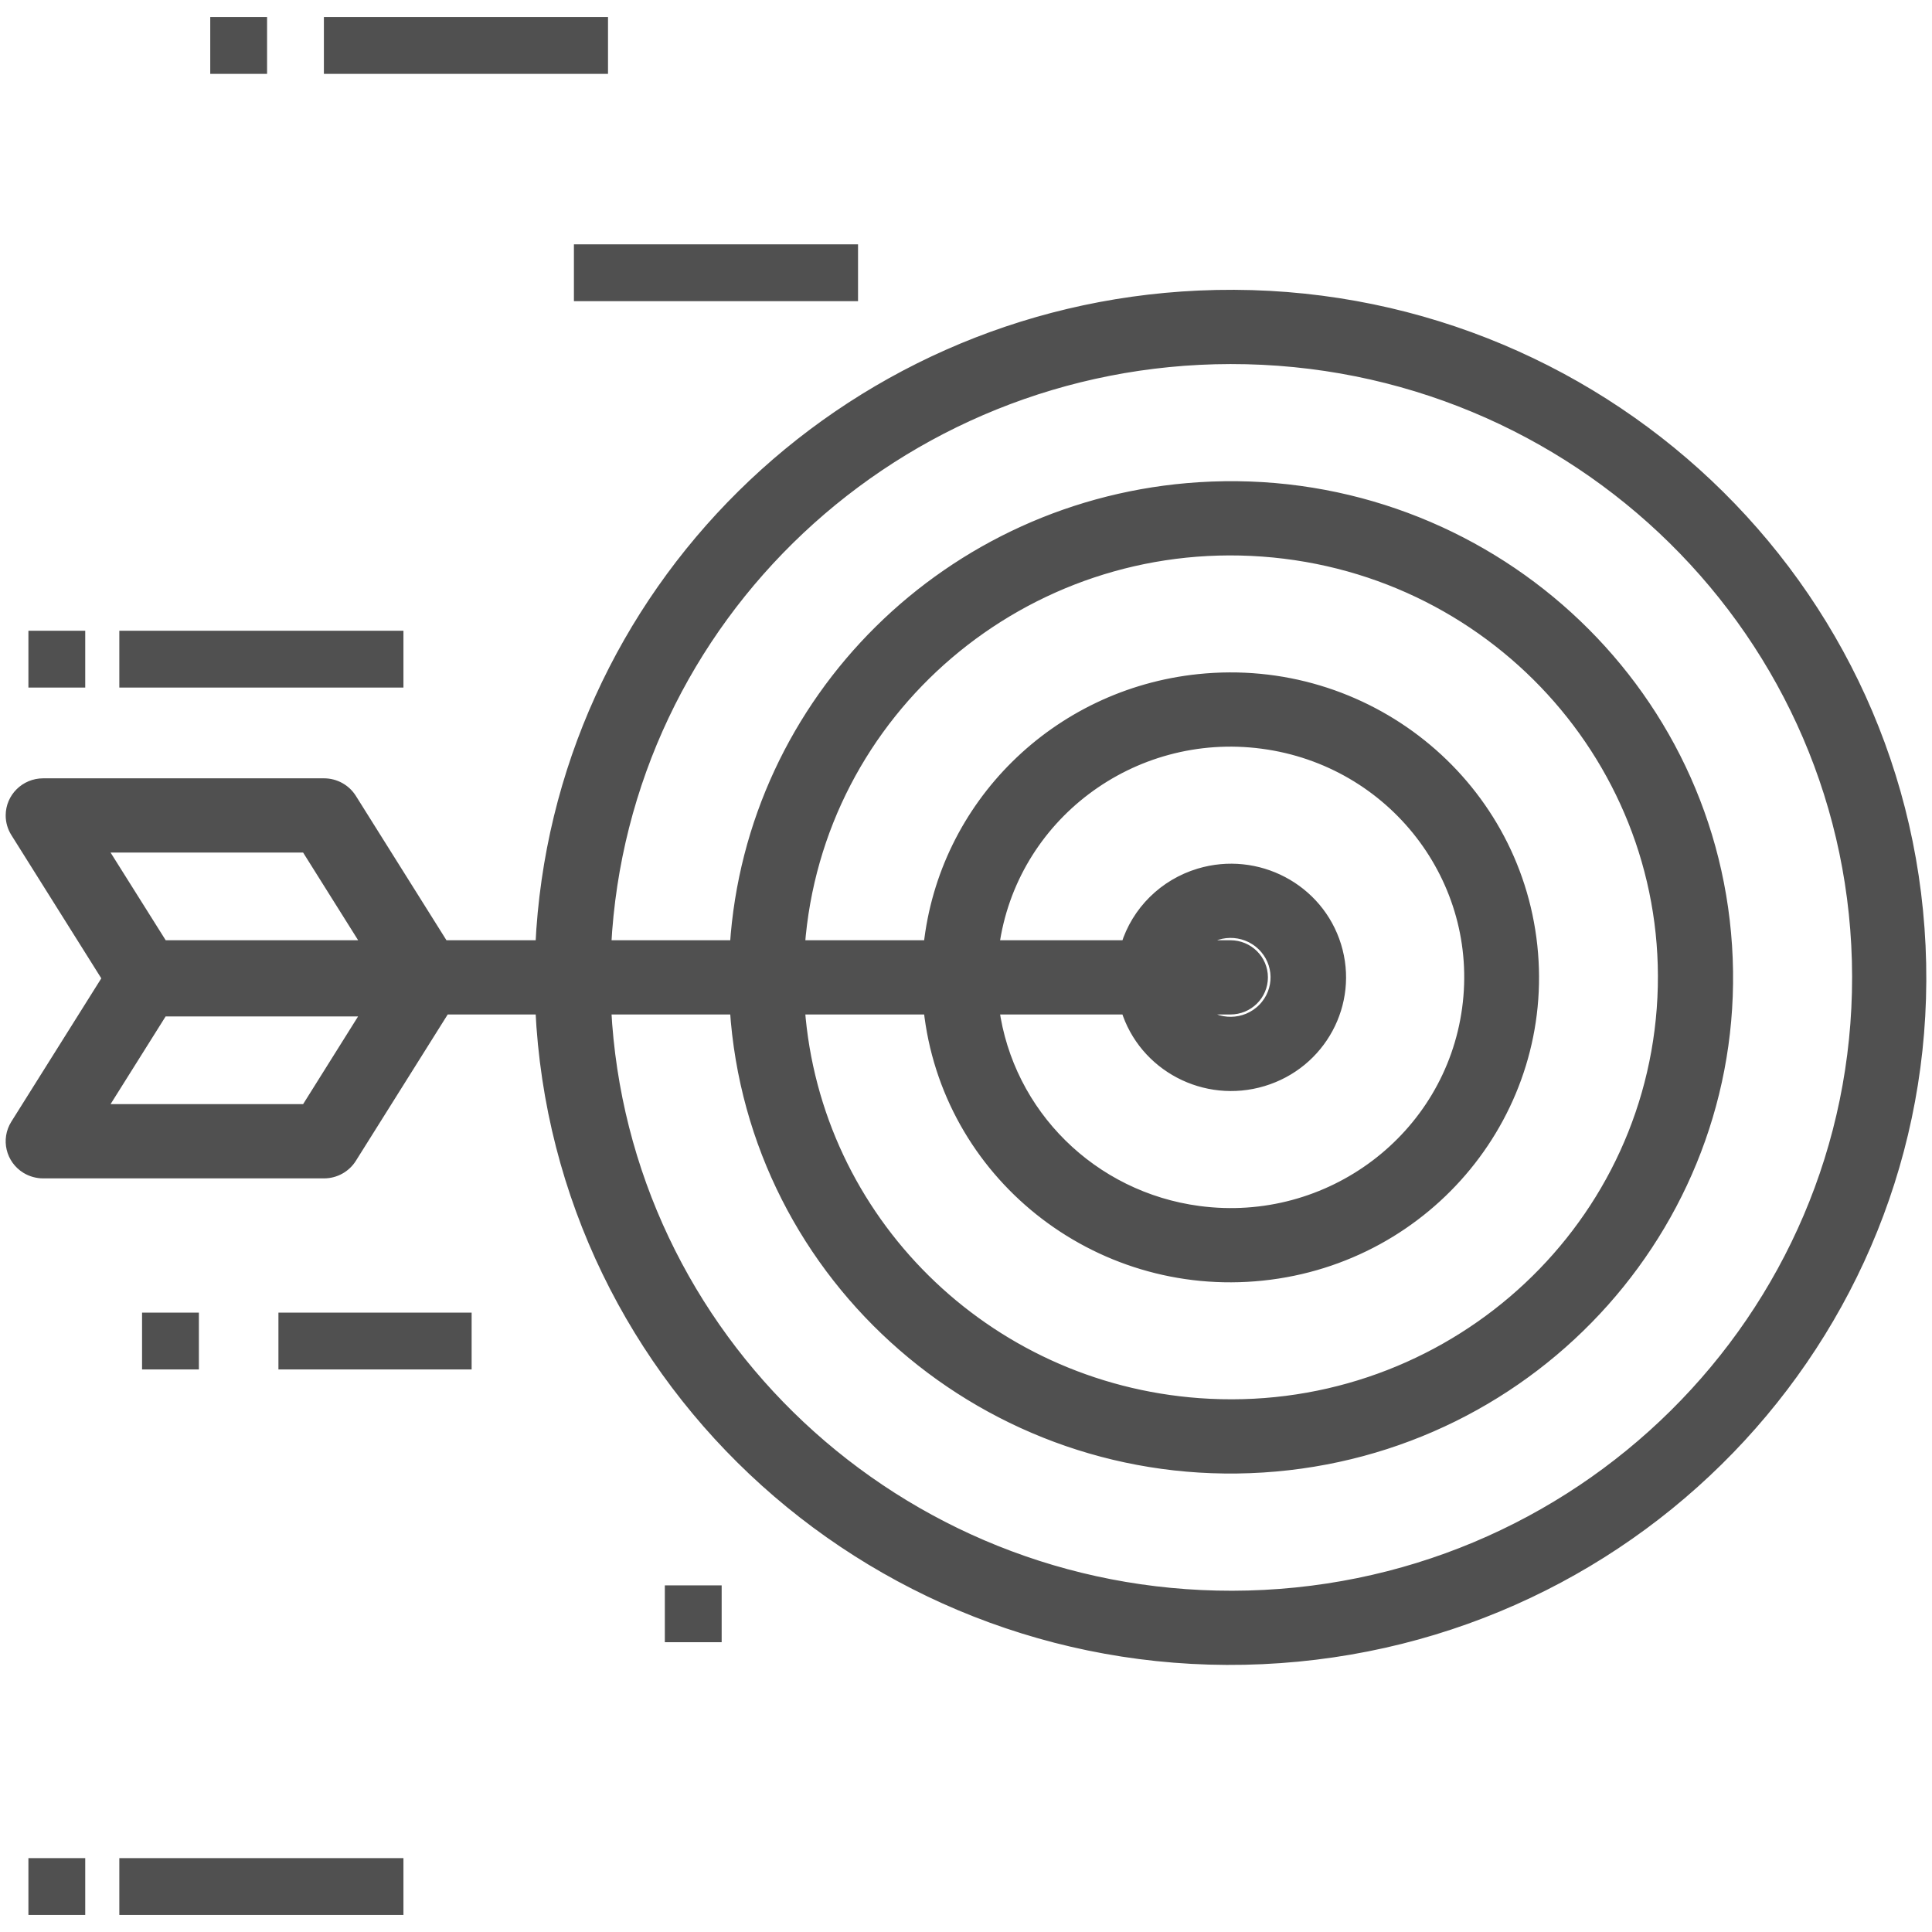 <?xml version="1.0" encoding="UTF-8"?>
<svg width="85px" height="85px" viewBox="0 0 85 85" version="1.1" xmlns="http://www.w3.org/2000/svg" xmlns:xlink="http://www.w3.org/1999/xlink">
    <title>fast-service</title>
    <g id="Website-Pages" stroke="none" stroke-width="1" fill="none" fill-rule="evenodd">
        <g id="Landing-Page" transform="translate(-918, -2172)" fill="#505050" fill-rule="nonzero" stroke="#505050" stroke-width="0.5">
            <g id="Online-Menu-Boost" transform="translate(295, 1205)">
                <g id="Faster-Service" transform="translate(480, 968)">
                    <g id="Fast-Service" transform="translate(143, 0)">
                        <path d="M84.467,40.617 C83.694,24.066 69.487,11.268 52.735,12.033 C37.066,12.747 24.527,25.136 23.804,40.617 L19.504,40.617 L15.444,34.147 C15.188,33.74 14.738,33.493 14.254,33.493 L1.9,33.493 C1.127,33.493 0.5,34.112 0.5,34.876 C0.5,35.134 0.573,35.386 0.71,35.605 L4.752,42.043 L0.71,48.482 C0.303,49.131 0.505,49.984 1.162,50.387 C1.384,50.522 1.64,50.594 1.9,50.594 L14.254,50.594 C14.738,50.594 15.188,50.347 15.444,49.94 L19.559,43.383 L23.804,43.383 C24.577,59.934 38.784,72.732 55.535,71.967 C72.287,71.203 85.24,57.167 84.467,40.617 Z M13.474,47.828 L4.412,47.828 L7.148,43.47 L16.205,43.47 L13.474,47.828 Z M7.152,40.617 L4.412,36.259 L13.474,36.259 L16.209,40.617 L7.152,40.617 Z M54.206,69.236 C39.512,69.255 27.386,57.882 26.64,43.383 L32.36,43.383 C33.133,55.277 43.518,64.299 55.556,63.535 C67.594,62.771 76.726,52.51 75.953,40.617 C75.18,28.723 64.794,19.701 52.756,20.465 C41.796,21.161 33.064,29.788 32.36,40.617 L26.64,40.617 C27.39,26.148 39.47,14.79 54.134,14.767 C69.358,14.748 81.715,26.925 81.735,41.966 C81.755,57.007 69.43,69.216 54.206,69.236 Z M54.133,40.617 L52.699,40.617 C53.472,39.83 54.744,39.812 55.54,40.576 C56.336,41.34 56.354,42.597 55.581,43.383 C54.808,44.17 53.536,44.188 52.74,43.424 C52.726,43.41 52.712,43.397 52.699,43.383 L54.133,43.383 C54.906,43.383 55.533,42.764 55.533,42 C55.533,41.236 54.906,40.617 54.133,40.617 Z M55.562,46.544 C58.103,45.781 59.535,43.127 58.762,40.617 C57.989,38.107 55.302,36.692 52.762,37.456 C51.229,37.917 50.029,39.102 49.563,40.617 L43.71,40.617 C44.484,34.924 49.781,30.929 55.543,31.693 C61.305,32.457 65.349,37.691 64.575,43.383 C63.802,49.076 58.504,53.071 52.743,52.307 C48.04,51.684 44.341,48.029 43.71,43.383 L49.563,43.383 C50.336,45.893 53.022,47.308 55.562,46.544 Z M55.535,55.093 C62.854,54.329 68.16,47.848 67.387,40.617 C66.614,33.386 60.054,28.143 52.734,28.907 C46.483,29.559 41.543,34.44 40.882,40.617 L35.16,40.617 C35.933,30.255 45.062,22.474 55.55,23.238 C66.037,24.002 73.913,33.022 73.139,43.383 C72.366,53.745 63.237,61.526 52.75,60.762 C43.337,60.076 35.854,52.682 35.16,43.383 L40.882,43.383 C41.655,50.615 48.215,55.857 55.535,55.093 Z" id="Shape"></path>
                        <rect id="Rectangle" x="14.5" y="0" width="12" height="2"></rect>
                        <rect id="Rectangle" x="25.5" y="10" width="12" height="2"></rect>
                        <rect id="Rectangle" x="9.5" y="0" width="2" height="2"></rect>
                        <rect id="Rectangle" x="5.5" y="27" width="12" height="2"></rect>
                        <rect id="Rectangle" x="1.5" y="27" width="2" height="2"></rect>
                        <rect id="Rectangle" x="12.5" y="57" width="8" height="2"></rect>
                        <rect id="Rectangle" x="6.5" y="57" width="2" height="2"></rect>
                        <rect id="Rectangle" x="29.5" y="69" width="2" height="2"></rect>
                        <rect id="Rectangle" x="5.5" y="81" width="12" height="2"></rect>
                        <rect id="Rectangle" x="1.5" y="81" width="2" height="2"></rect>
                    </g>
                </g>
            </g>
        </g>
    </g>
</svg>